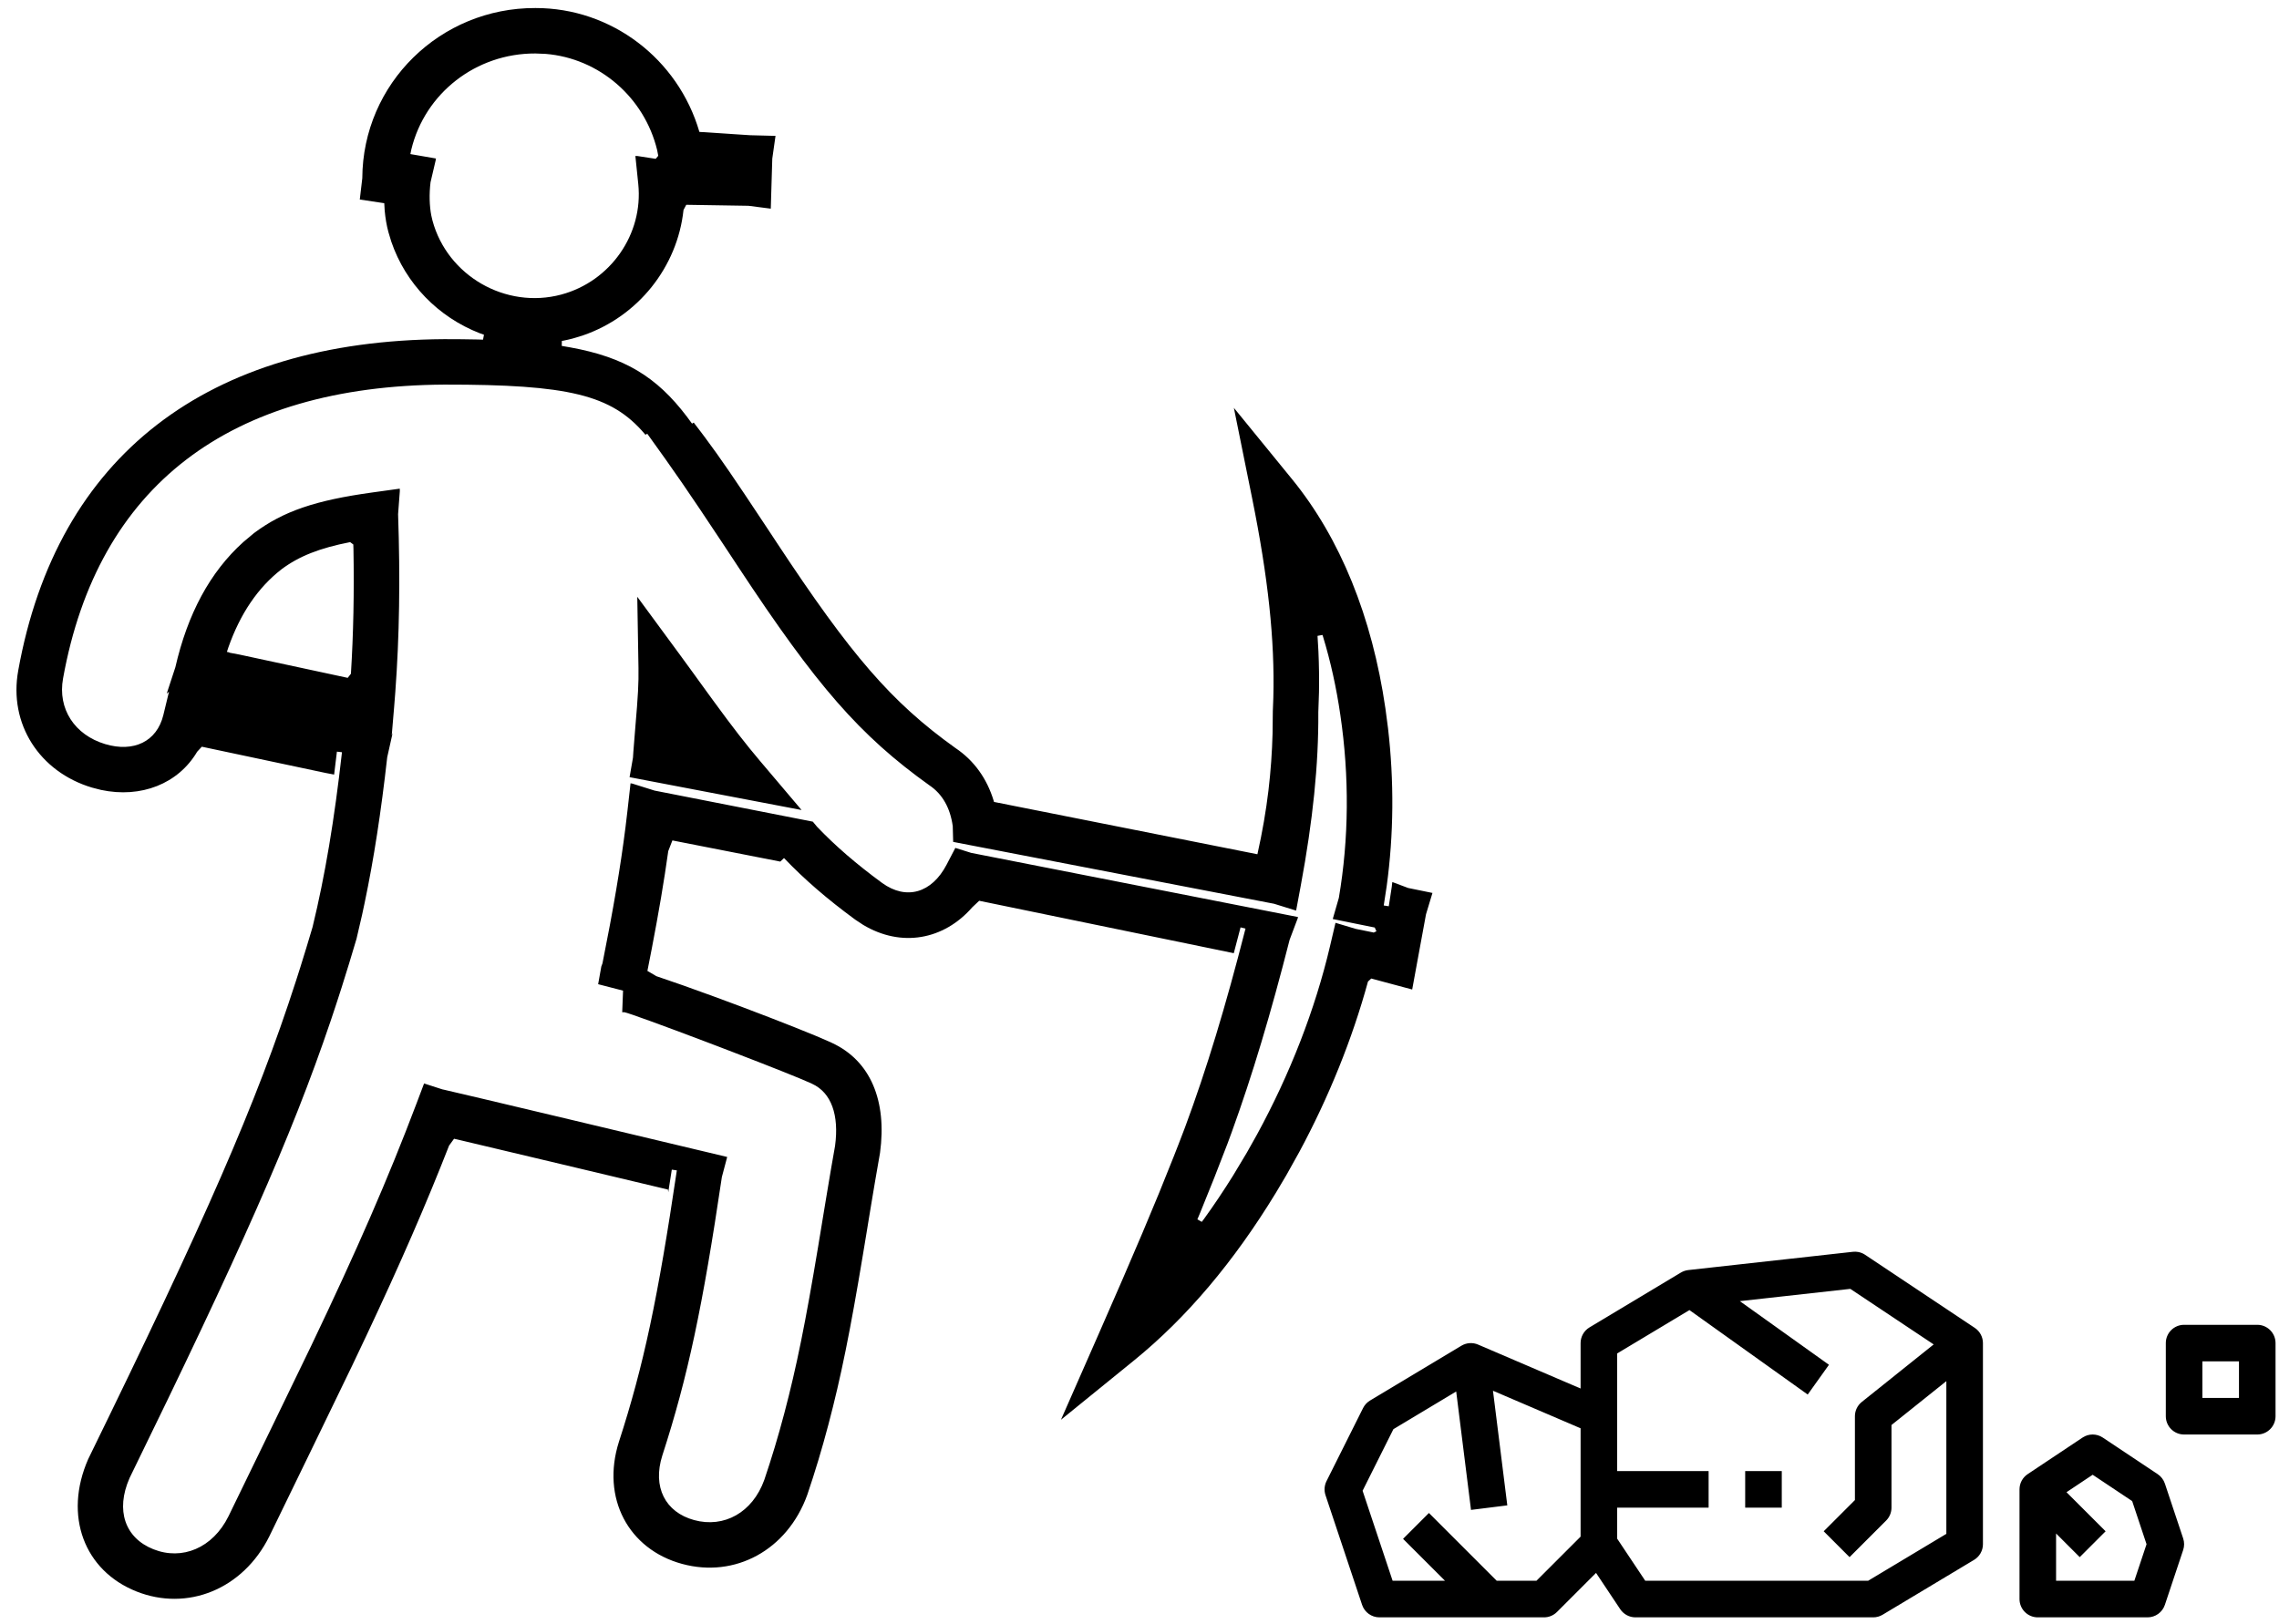 <?xml version="1.0" encoding="UTF-8"?>
<svg viewBox="0 0 108 77" version="1.1" xmlns="http://www.w3.org/2000/svg" xmlns:xlink="http://www.w3.org/1999/xlink">
    <title>Combined Shape</title>
    <g id="Argon-Commander" stroke="none" stroke-width="1" fill="none" fill-rule="evenodd">
        <path d="M99.651,68.146 L102.251,69.879 C102.411,69.986 102.531,70.143 102.592,70.326 L103.459,72.926 C103.518,73.104 103.518,73.296 103.459,73.474 L102.592,76.074 C102.474,76.428 102.143,76.667 101.77,76.667 L96.57,76.667 C96.091,76.667 95.703,76.279 95.703,75.8 L95.703,70.6 C95.703,70.31 95.848,70.04 96.089,69.879 L98.689,68.146 C98.98,67.951 99.359,67.951 99.651,68.146 Z M87.929,59.334 L88.049,59.346 C88.168,59.366 88.282,59.411 88.384,59.479 L93.584,62.946 C93.825,63.107 93.97,63.377 93.97,63.667 L93.97,73.2 C93.97,73.504 93.81,73.786 93.549,73.943 L89.216,76.543 C89.081,76.624 88.927,76.667 88.77,76.667 L77.503,76.667 C77.213,76.667 76.943,76.522 76.782,76.281 L75.635,74.56 L73.783,76.413 C73.62,76.575 73.4,76.667 73.17,76.667 L65.37,76.667 C64.997,76.667 64.666,76.428 64.548,76.074 L62.814,70.874 C62.742,70.656 62.759,70.418 62.861,70.212 L64.595,66.746 C64.669,66.598 64.783,66.475 64.924,66.39 L69.257,63.79 C69.496,63.647 69.789,63.627 70.045,63.737 L74.903,65.819 L74.903,63.667 C74.903,63.362 75.063,63.08 75.324,62.923 L79.657,60.323 C79.764,60.259 79.884,60.219 80.007,60.205 L87.807,59.339 L87.929,59.334 Z M25.375,0.381 C28.976,0.375 32.137,2.793 33.144,6.253 L35.549,6.41 L36.751,6.441 L36.598,7.518 L36.562,8.709 L36.527,9.891 L35.466,9.755 L32.521,9.708 L32.391,9.953 C32.102,12.659 30.239,15.001 27.626,15.899 L27.148,16.045 C27.002,16.084 26.85,16.119 26.698,16.149 L26.626,16.159 L26.621,16.397 L27.018,16.466 C29.6,16.934 31.113,17.858 32.54,19.735 L32.795,20.081 L32.875,20.031 L32.897,20.06 C33.003,20.197 33.105,20.331 33.205,20.463 L33.404,20.728 C34.13,21.702 34.826,22.721 36.2,24.799 L36.593,25.392 L36.802,25.71 C40.337,31.071 42.24,33.284 45.274,35.456 C46.161,36.049 46.77,36.906 47.091,37.962 L47.105,38.014 L59.588,40.494 C60.07,38.341 60.258,36.52 60.306,34.769 L60.318,33.708 L60.342,33.08 C60.416,30.343 60.093,27.357 59.336,23.61 L58.472,19.333 L61.231,22.716 C63.517,25.52 65.023,29.247 65.653,33.579 L65.777,34.519 C66.069,37.03 66.048,39.562 65.714,42.007 L65.574,42.922 L65.813,42.96 L65.954,42.04 L65.979,41.817 L66.016,41.824 L66.732,42.093 L67.883,42.328 L67.577,43.341 L67.143,45.703 L66.923,46.904 L66.888,46.896 L64.982,46.385 L64.828,46.527 C64.083,49.253 62.976,51.997 61.572,54.607 L60.957,55.71 L60.464,56.54 C58.473,59.808 56.24,62.458 53.739,64.49 L50.278,67.301 L52.07,63.224 C53.735,59.434 54.742,57.061 55.621,54.826 L55.839,54.269 C55.875,54.177 55.91,54.084 55.946,53.991 L56.159,53.435 C57.181,50.682 58.081,47.713 59.023,44.02 L58.789,43.96 L58.468,45.184 L46.403,42.699 L46.074,43.009 C44.724,44.559 42.708,44.923 40.905,43.842 L40.528,43.593 C39.197,42.616 38.118,41.685 37.153,40.674 L36.978,40.842 L31.864,39.839 L31.668,40.345 C31.472,41.751 31.217,43.256 30.88,45.005 L30.68,46.024 L31.108,46.275 C31.849,46.522 32.803,46.859 33.864,47.249 L35.084,47.702 C36.959,48.408 38.666,49.086 39.364,49.406 L39.417,49.432 C41.258,50.281 42.037,52.183 41.704,54.646 C41.629,55.069 41.553,55.505 41.47,55.995 L41.292,57.057 C41.228,57.446 41.221,57.49 41.131,58.034 L41.094,58.264 C40.975,58.983 40.975,58.983 40.901,59.43 C40.289,63.117 39.856,65.263 39.255,67.538 C38.954,68.679 38.625,69.771 38.256,70.86 C37.306,73.492 34.824,74.816 32.322,74.133 C29.783,73.44 28.481,71.018 29.331,68.343 C30.503,64.731 31.178,61.532 32.075,55.48 L31.836,55.444 L31.668,56.516 L31.657,56.39 C31.539,56.362 31.516,56.356 31.424,56.334 L31.341,56.314 L30.956,56.222 C29.438,55.86 28.001,55.518 26.698,55.208 C24.533,54.692 22.86,54.295 21.804,54.046 L21.517,53.98 L21.282,54.303 C20.191,57.094 18.973,59.891 17.374,63.289 L16.685,64.742 C16.375,65.39 15.744,66.692 14.803,68.63 C14.66,68.923 12.906,72.531 12.764,72.825 C11.515,75.344 8.874,76.398 6.463,75.438 C3.994,74.454 2.998,71.853 4.181,69.162 C9.723,57.825 12.137,52.352 14.026,46.496 L14.227,45.867 C14.426,45.236 14.619,44.598 14.812,43.945 C15.404,41.508 15.845,38.872 16.206,35.657 L15.966,35.63 L15.834,36.717 L15.43,36.64 L9.564,35.396 L9.344,35.633 C8.445,37.157 6.681,37.847 4.79,37.445 L4.355,37.333 C1.878,36.59 0.401,34.324 0.865,31.779 C2.699,21.598 9.828,16.147 21.055,16.077 C21.619,16.077 22.148,16.082 22.645,16.093 L22.89,16.101 L22.935,15.867 L22.729,15.794 C20.769,15.03 19.223,13.45 18.543,11.453 L18.407,11.004 C18.321,10.684 18.262,10.34 18.23,9.982 L18.21,9.632 L17.05,9.458 L17.169,8.446 C17.191,3.961 20.858,0.364 25.375,0.381 Z M99.17,69.908 L97.93,70.735 L99.783,72.587 L98.557,73.813 L97.436,72.692 L97.436,74.933 L101.145,74.933 L101.723,73.2 L101.042,71.156 L99.17,69.908 Z M70.751,65.925 L71.43,71.359 L69.71,71.574 L69.008,65.961 L66.032,67.747 L64.572,70.666 L65.995,74.933 L68.478,74.933 L66.49,72.946 L67.716,71.72 L70.929,74.933 L72.811,74.933 L74.903,72.841 L74.903,67.705 L70.751,65.925 Z M87.685,61.096 L82.45,61.678 L86.673,64.695 L85.666,66.105 L80.062,62.102 L76.637,64.157 L76.637,69.733 L80.97,69.733 L80.97,71.467 L76.637,71.467 L76.637,72.938 L77.967,74.933 L88.529,74.933 L92.236,72.709 L92.236,65.47 L89.636,67.55 L89.636,71.467 C89.636,71.696 89.545,71.917 89.383,72.079 L87.649,73.813 L86.424,72.587 L87.903,71.108 L87.903,67.133 C87.903,66.87 88.023,66.621 88.228,66.457 L91.636,63.73 L87.685,61.096 Z M21.059,18.231 C10.867,18.294 4.634,23.027 2.988,32.16 C2.725,33.605 3.541,34.839 4.983,35.272 C6.337,35.678 7.435,35.149 7.74,33.898 L8.009,32.788 L7.899,32.884 L8.31,31.63 C8.891,29.1 9.95,27.119 11.53,25.695 L12.04,25.268 C13.433,24.228 14.96,23.716 17.639,23.345 L18.944,23.164 L18.948,23.275 L18.865,24.373 C18.97,27.414 18.929,30.156 18.733,32.811 L18.676,33.534 L18.564,34.86 L18.61,34.733 L18.35,35.895 C18.058,38.498 17.715,40.723 17.28,42.798 L17.16,43.36 L16.895,44.502 C16.665,45.283 16.433,46.043 16.194,46.795 L15.987,47.436 C15.953,47.543 15.918,47.65 15.882,47.756 L15.669,48.395 C13.798,53.927 11.326,59.454 6.139,70.065 C5.464,71.601 5.93,72.906 7.265,73.437 C8.634,73.983 10.083,73.378 10.825,71.882 C10.968,71.586 12.747,67.927 12.864,67.686 C13.8,65.76 14.429,64.461 14.737,63.817 C16.911,59.267 18.4,55.85 19.736,52.315 L20.097,51.359 L20.962,51.639 L20.987,51.644 L21.068,51.662 C21.574,51.776 23.592,52.254 27.185,53.109 C28.501,53.422 29.939,53.765 31.459,54.128 C32.383,54.348 32.64,54.409 32.856,54.461 L32.956,54.485 C33.007,54.497 33.06,54.51 33.124,54.525 L33.297,54.566 L33.394,54.589 L34.461,54.844 L34.209,55.793 C33.293,61.972 32.597,65.262 31.386,68.998 C30.912,70.491 31.528,71.683 32.894,72.056 C34.312,72.443 35.66,71.701 36.219,70.152 C36.567,69.125 36.881,68.081 37.168,66.992 C37.75,64.789 38.172,62.695 38.773,59.08 C38.789,58.982 38.801,58.906 38.812,58.838 L38.859,58.557 C38.876,58.456 38.896,58.334 38.926,58.151 L38.965,57.912 C39.091,57.146 39.091,57.146 39.164,56.708 C39.328,55.719 39.454,54.98 39.573,54.317 C39.77,52.855 39.396,51.796 38.488,51.377 L38.438,51.352 C37.91,51.11 36.394,50.511 34.762,49.884 L34.214,49.674 C34.123,49.639 34.031,49.604 33.94,49.569 L33.393,49.361 C31.491,48.64 29.759,48.006 29.579,47.98 L29.486,47.985 L29.526,46.959 L28.346,46.654 L28.496,45.814 L28.551,45.664 C29.064,43.104 29.404,41.096 29.64,39.229 L29.737,38.415 L29.881,37.13 L29.971,37.147 L31.019,37.476 L38.146,38.876 L38.519,38.949 L38.718,39.189 C39.591,40.104 40.577,40.954 41.805,41.856 C42.958,42.689 44.16,42.325 44.858,40.989 L45.273,40.193 L46.024,40.429 L60.278,43.228 L61.513,43.471 L61.497,43.532 L61.114,44.549 C60.213,48.083 59.347,50.972 58.375,53.655 L58.179,54.189 C57.76,55.292 57.34,56.355 56.873,57.492 L56.743,57.801 L56.95,57.92 L57.045,57.797 C57.52,57.141 57.981,56.453 58.43,55.733 L59.089,54.634 L59.57,53.777 C61.137,50.902 62.323,47.851 63.027,44.857 L63.288,43.744 L64.245,44.031 L65.053,44.195 L65.097,44.207 L65.228,44.146 L65.148,43.967 L64.294,43.795 L63.158,43.564 L63.447,42.561 C63.925,39.758 63.948,36.801 63.518,33.893 C63.329,32.591 63.054,31.347 62.696,30.174 L62.671,30.098 L62.436,30.142 L62.479,30.874 C62.508,31.533 62.517,32.178 62.506,32.809 L62.474,33.752 C62.489,36.247 62.219,38.873 61.643,41.978 L61.422,43.165 L60.377,42.841 L46.013,40.071 L45.17,39.908 L45.15,39.162 C45.031,38.302 44.663,37.641 44.044,37.227 C40.732,34.857 38.699,32.508 34.999,26.895 L34.665,26.388 L34.224,25.721 C32.618,23.295 31.953,22.334 30.673,20.56 L30.588,20.609 L30.548,20.563 C28.972,18.713 26.944,18.226 21.059,18.231 Z M84.437,69.733 L84.437,71.467 L82.703,71.467 L82.703,69.733 L84.437,69.733 Z M106.97,62.8 C107.448,62.8 107.836,63.188 107.836,63.667 L107.836,67.133 C107.836,67.612 107.448,68 106.97,68 L103.503,68 C103.024,68 102.636,67.612 102.636,67.133 L102.636,63.667 C102.636,63.188 103.024,62.8 103.503,62.8 L106.97,62.8 Z M106.103,64.533 L104.37,64.533 L104.37,66.267 L106.103,66.267 L106.103,64.533 Z M30.2,28.29 L32.206,31.018 C32.396,31.276 32.591,31.545 32.853,31.905 C33.012,32.125 33.044,32.169 33.111,32.262 L33.171,32.345 C33.288,32.506 33.288,32.506 33.482,32.774 L33.805,33.218 C34.736,34.493 35.344,35.277 36.017,36.072 L37.986,38.397 L34.989,37.825 L30.869,37.038 L29.835,36.84 L29.996,35.916 L30.015,35.627 C30.035,35.338 30.061,35.02 30.11,34.441 C30.237,32.965 30.268,32.382 30.257,31.674 L30.2,28.29 Z M16.593,25.698 C15.145,25.982 14.175,26.363 13.344,26.983 C12.221,27.854 11.384,29.094 10.821,30.692 L10.753,30.901 L10.871,30.927 L10.868,30.938 L11.353,31.03 L16.478,32.132 L16.63,31.938 C16.748,30.046 16.787,28.101 16.75,26.02 L16.743,25.81 L16.593,25.698 Z M25.371,2.535 C22.554,2.524 20.136,4.421 19.492,7.088 L19.448,7.304 L19.566,7.325 L19.599,7.33 L20.658,7.513 L20.651,7.578 L20.402,8.642 C20.336,9.194 20.348,9.748 20.44,10.22 L20.493,10.449 C21.196,13.073 23.966,14.668 26.595,13.964 C28.934,13.337 30.492,11.096 30.247,8.723 L30.11,7.394 L30.209,7.396 L31.074,7.529 L31.194,7.385 L31.141,7.11 C30.534,4.614 28.394,2.76 25.854,2.554 L25.371,2.535 Z" id="Combined-Shape" fill="currentColor" fill-rule="nonzero"></path>
    </g>
</svg>